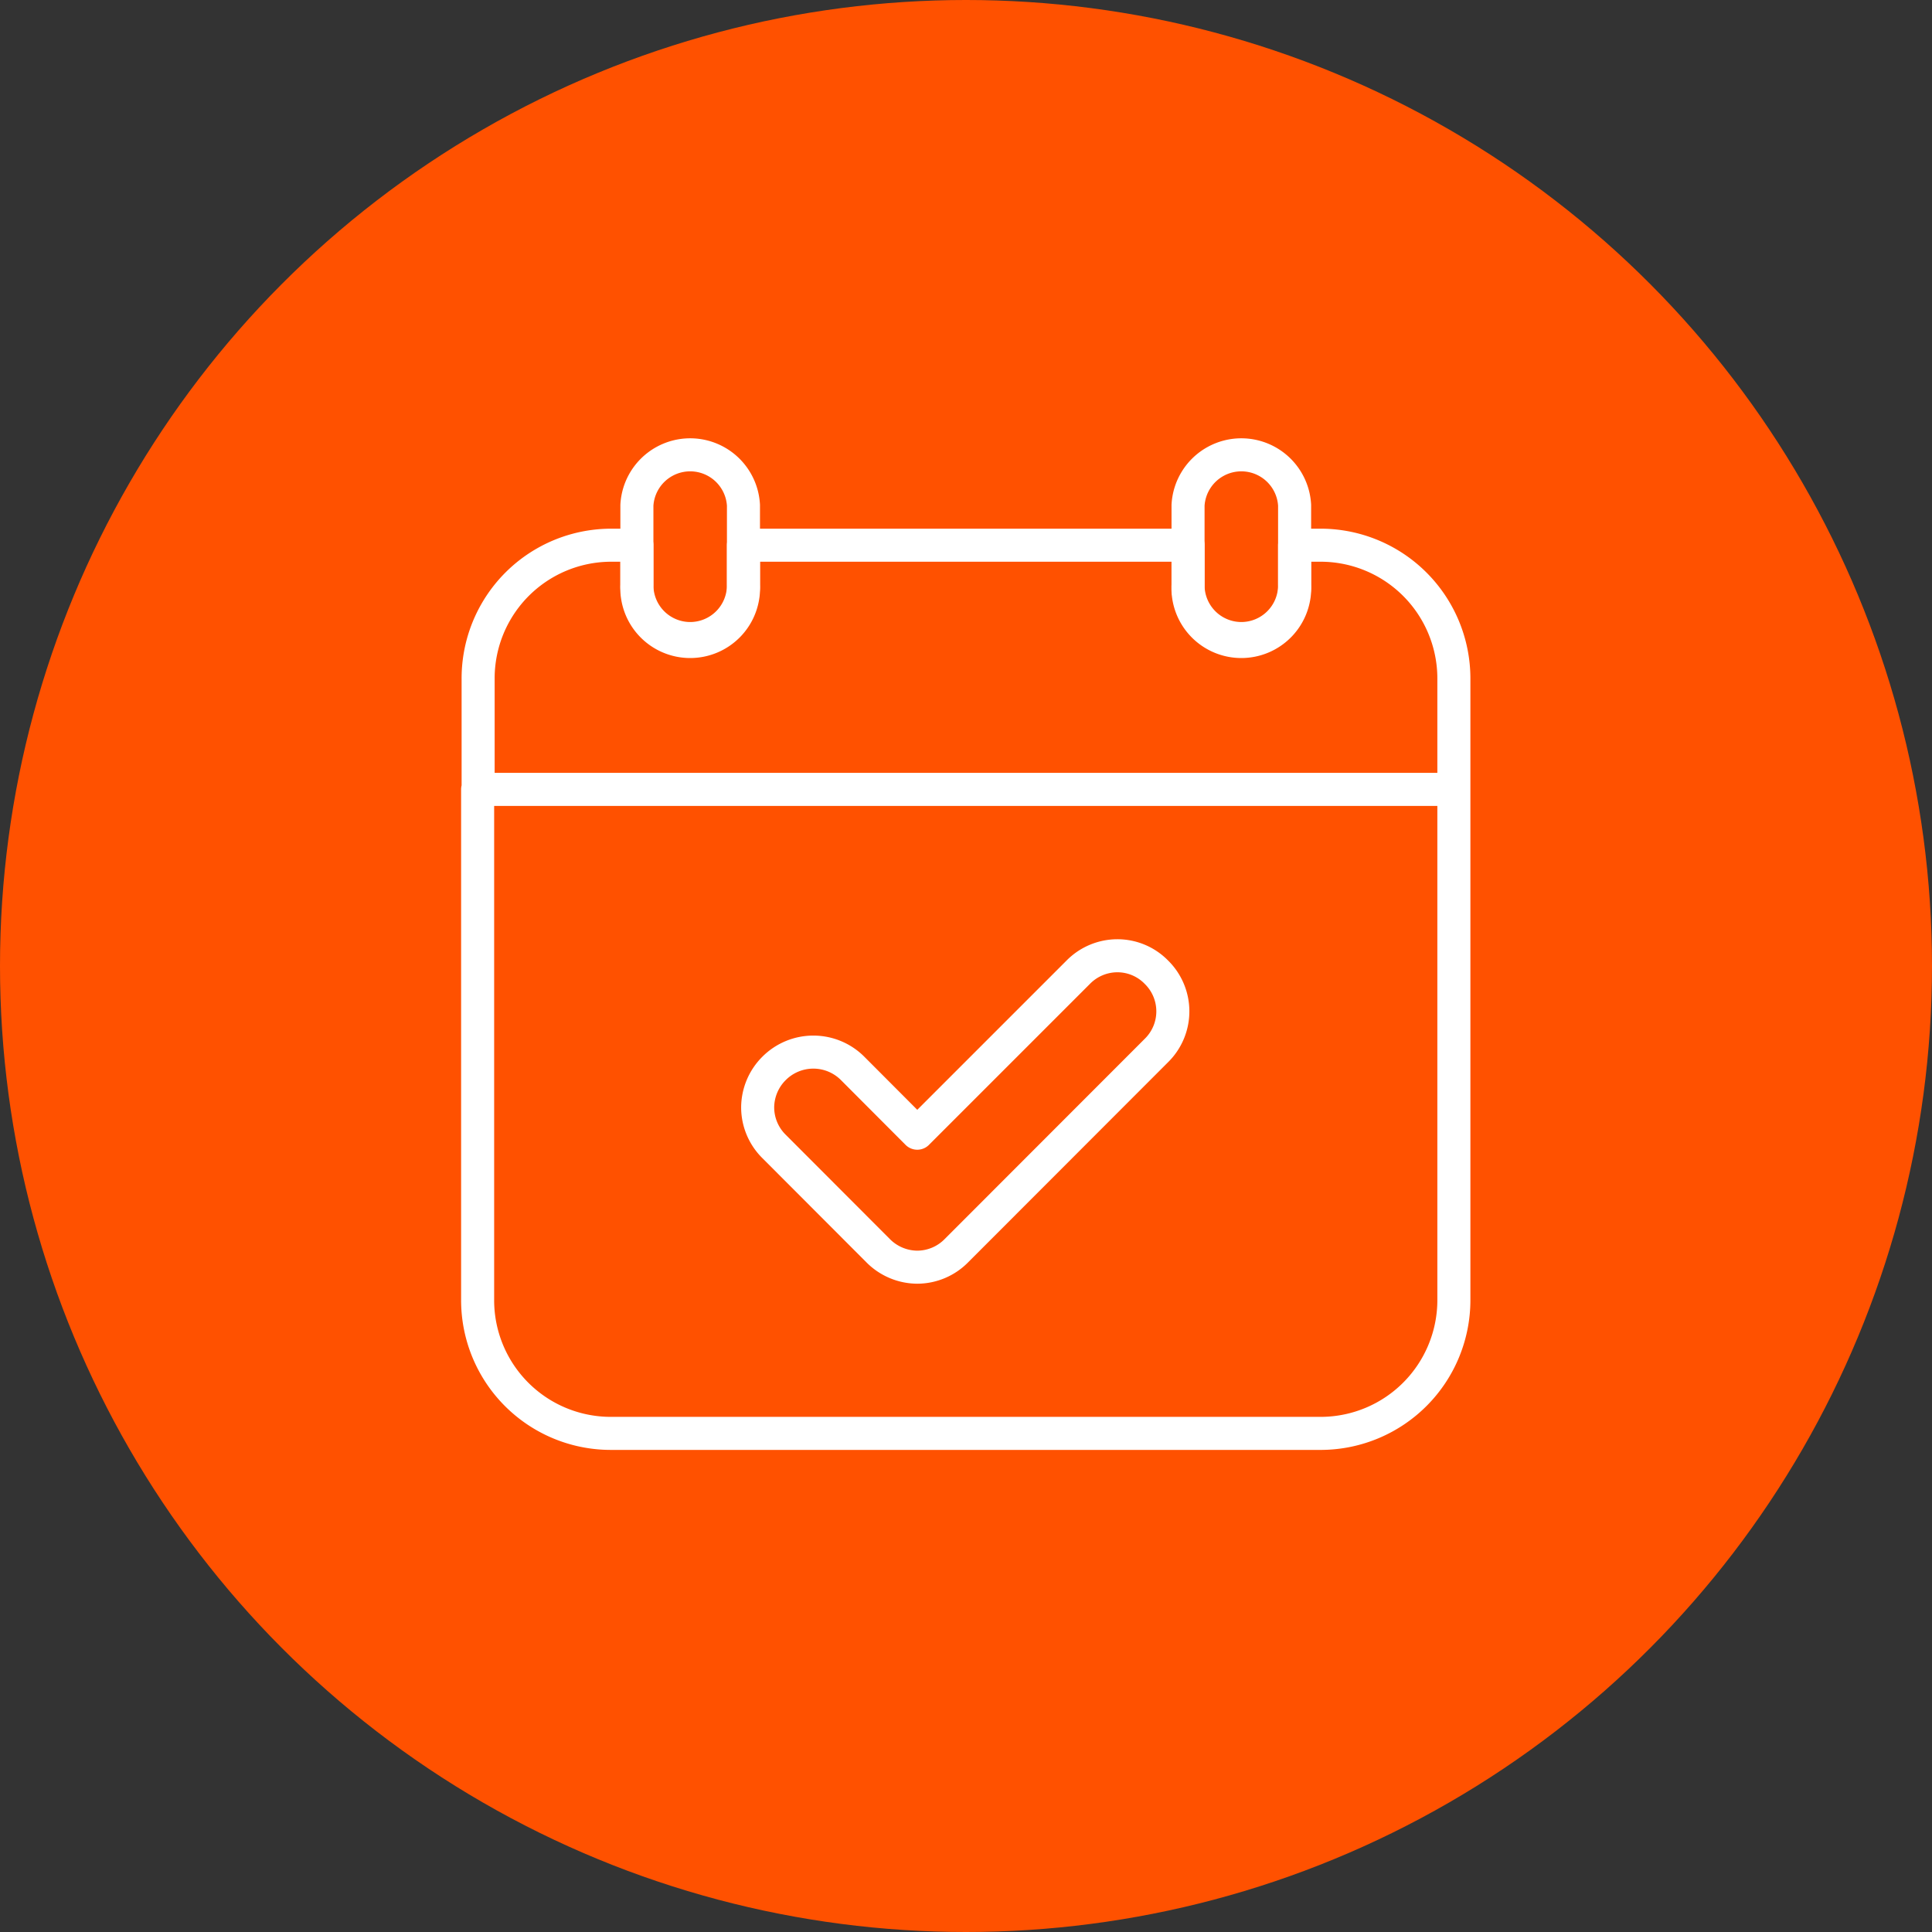 <svg xmlns="http://www.w3.org/2000/svg" viewBox="0 0 116.94 116.94"><rect x="0" y="0" width="116.94" height="116.94" fill="#333333" stroke="none"/><defs><style>.cls-2{fill:none;stroke:#fff;stroke-linecap:round;stroke-linejoin:round;stroke-width:2px}</style></defs><g id="Layer_2" data-name="Layer 2"><g id="Layer_1-2" data-name="Layer 1"><circle cx="58.47" cy="58.47" r="58.47" fill="#ff5100"/><path class="cls-2" d="M80 33h-1.64v2.42a3.23 3.23 0 11-6.45 0V33H45v2.42a3.23 3.23 0 11-6.45 0V33H37a8.06 8.06 0 00-8.06 8.07v6.71H88v-6.71A8.07 8.07 0 0080 33zM28.91 47.78v30.91A8.06 8.06 0 0037 86.76h43a8.07 8.07 0 008-8.07V47.78z"/><path class="cls-2" d="M41.81 38.65A3.23 3.23 0 0045 35.42v-4.84a3.23 3.23 0 00-6.45 0v4.84a3.23 3.23 0 003.26 3.23zm33.33 0a3.23 3.23 0 003.22-3.23v-4.84a3.23 3.23 0 00-6.45 0v4.84a3.23 3.23 0 003.23 3.23zM70 58.85a3.3 3.3 0 00-2.37-1 3.33 3.33 0 00-2.37 1l-9.74 9.74-3.92-3.93a3.36 3.36 0 00-4.74 0 3.36 3.36 0 00-1 2.37 3.33 3.33 0 001 2.37l6.29 6.3a3.36 3.36 0 002.37 1 3.33 3.33 0 002.37-1L70 63.58a3.32 3.32 0 000-4.73z"/></g></g></svg>